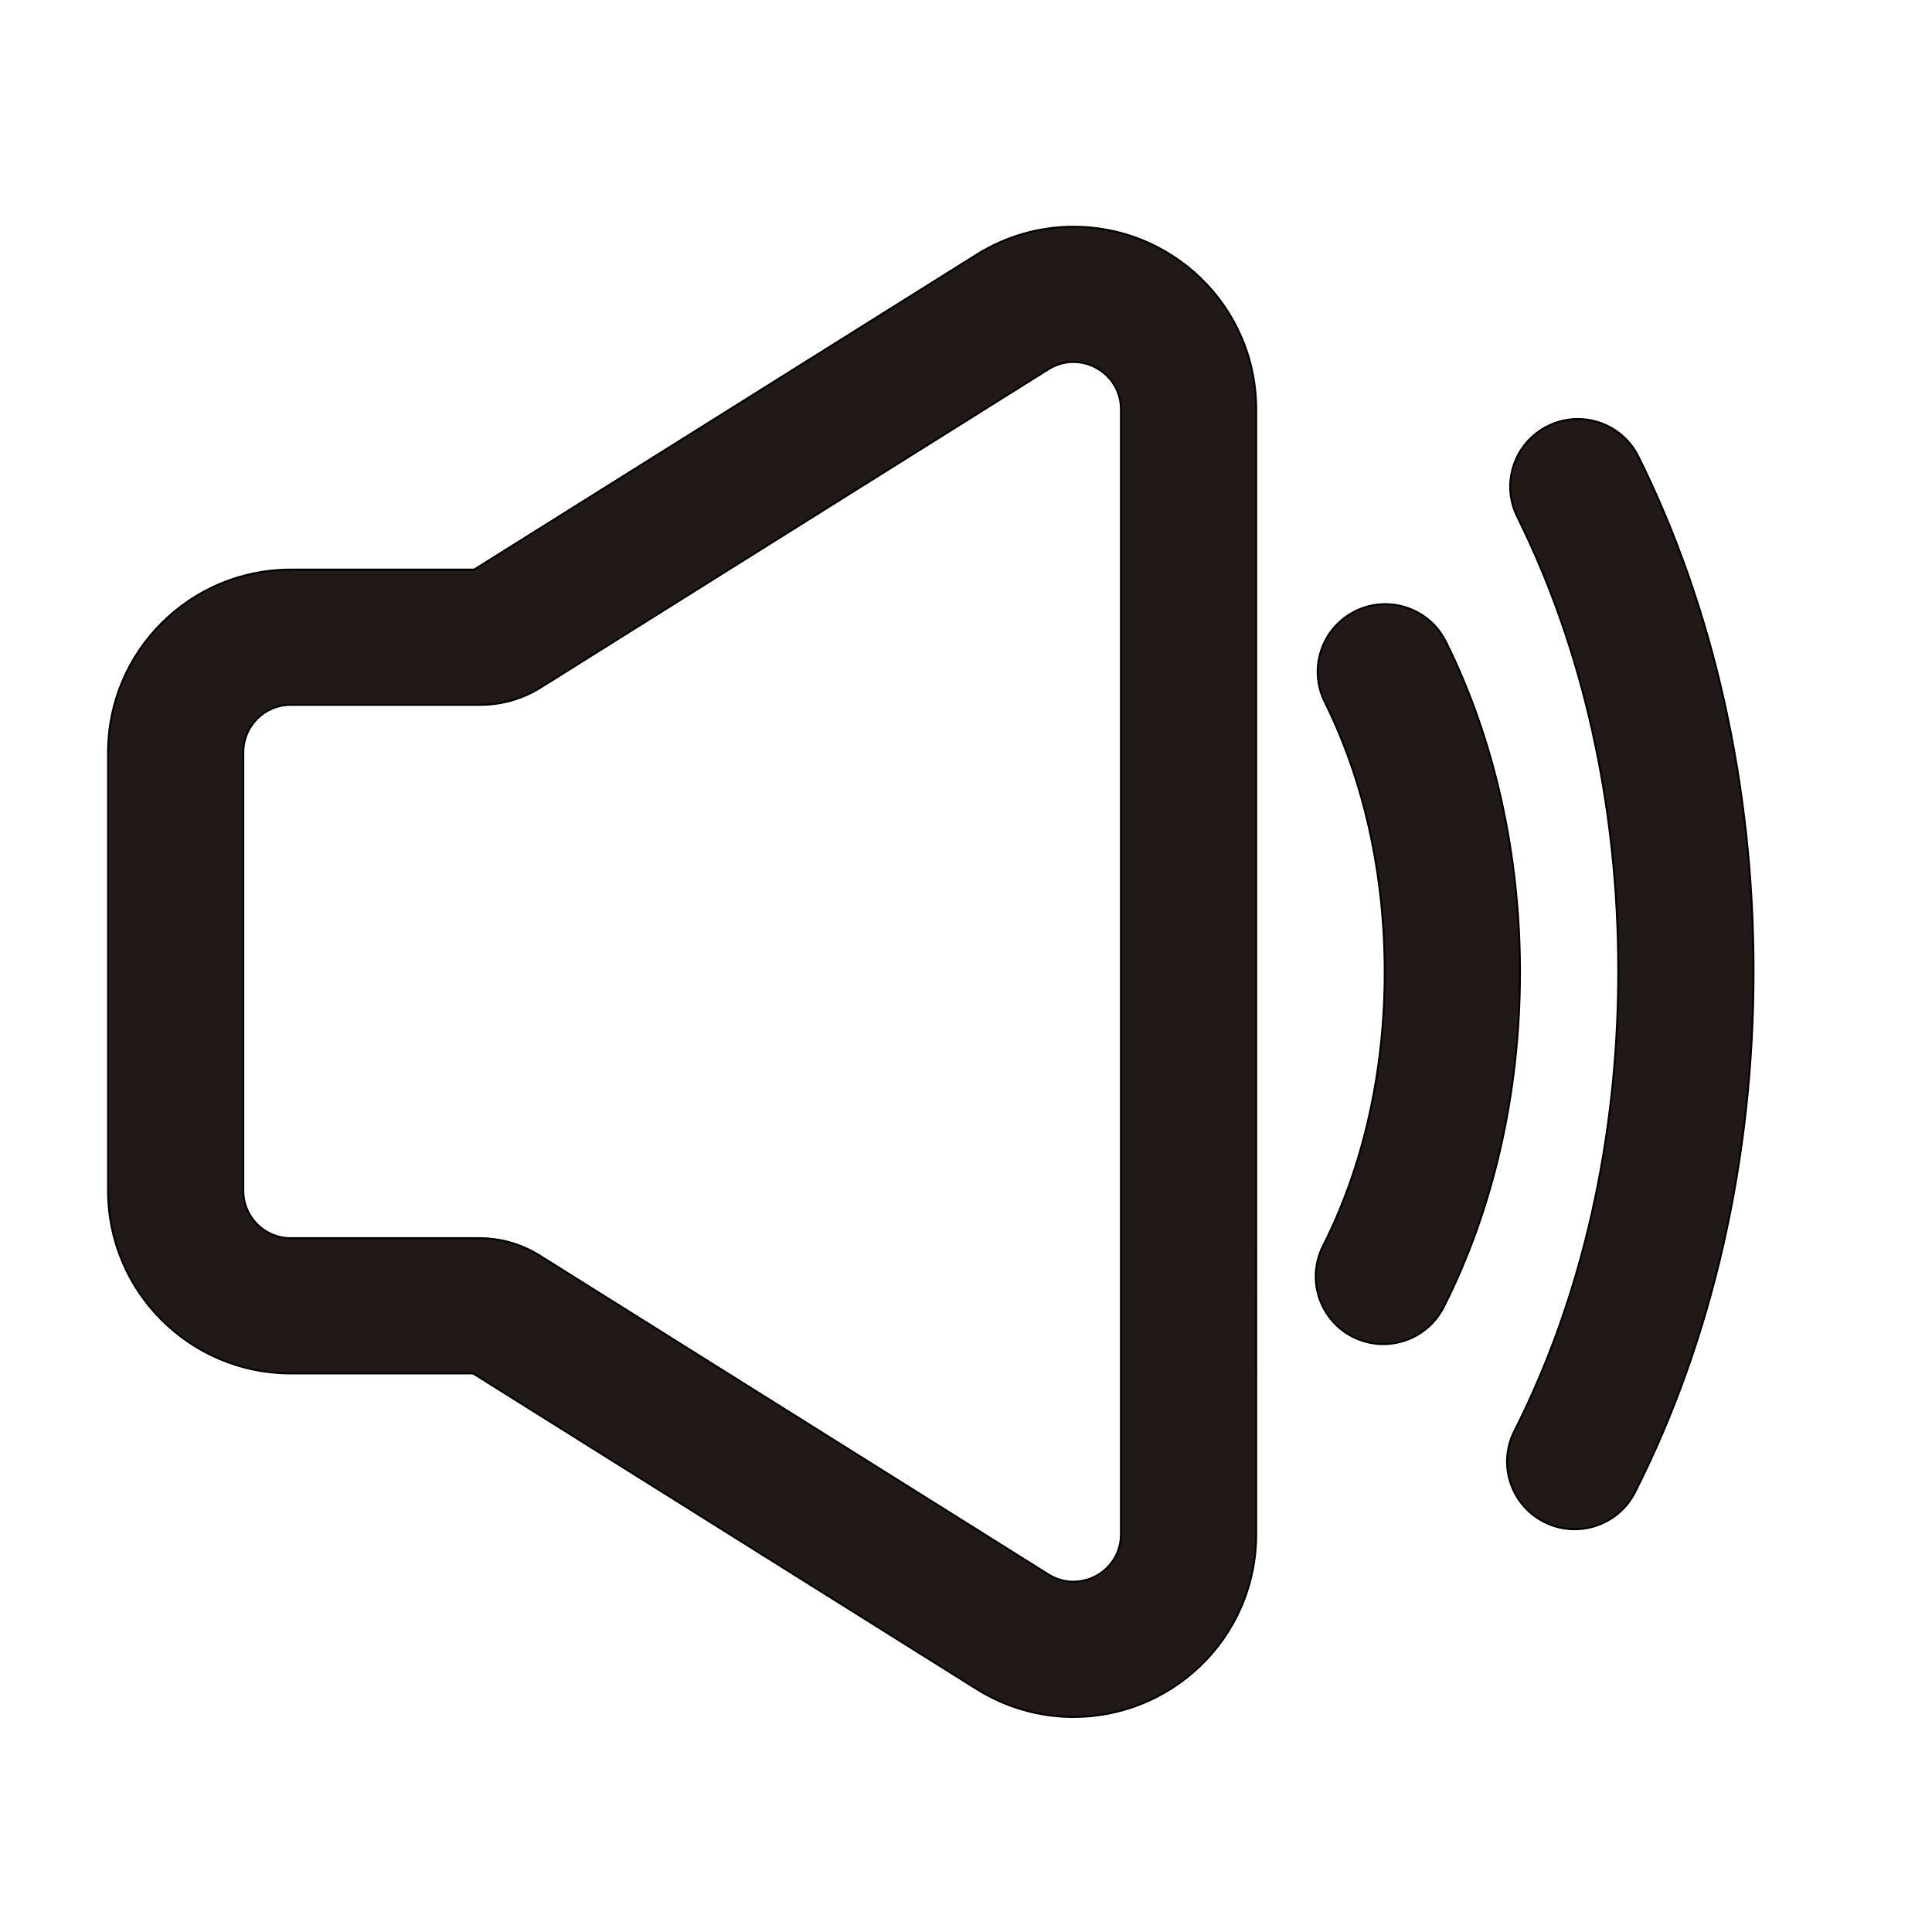 <?xml version="1.0" encoding="iso-8859-1"?>
<!-- Generator: Adobe Illustrator 18.0.0, SVG Export Plug-In . SVG Version: 6.00 Build 0)  -->
<!DOCTYPE svg PUBLIC "-//W3C//DTD SVG 1.1//EN" "http://www.w3.org/Graphics/SVG/1.1/DTD/svg11.dtd">
<svg version="1.1" id="Capa_1" xmlns="http://www.w3.org/2000/svg" xmlns:xlink="http://www.w3.org/1999/xlink" x="0px" y="0px"
	 viewBox="0 0 1000 1000" style="enable-background:new 0 0 1000 1000;" xml:space="preserve">
<g>
	<path style="fill:#211915;stroke:#000000;stroke-miterlimit:10;" d="M621.048,143.62c-17.738-16.94-40.976-26.271-65.434-26.271
		c-17.701,0-35.042,5.005-50.147,14.473L245.401,294.829h-94.936c-52.125,0-94.532,42.406-94.532,94.531v226.99
		c0,52.125,42.407,94.532,94.532,94.532h94.4l260.6,163.341c15.104,9.468,32.445,14.473,50.148,14.473
		c24.459,0,47.697-9.33,65.436-26.271c9.057-8.649,16.192-18.833,21.209-30.268c5.271-12.013,7.943-24.809,7.943-38.032V503.19
		v-0.336V211.921c0-13.225-2.673-26.021-7.945-38.035C637.24,162.453,630.104,152.27,621.048,143.62z M580.202,502.854v0.336
		v290.934c0,14.383-11.807,24.571-24.588,24.571c-4.354,0-8.821-1.183-12.973-3.785L279.334,649.872
		c-9.372-5.874-20.209-8.99-31.27-8.99h-97.599c-13.549,0-24.532-10.983-24.532-24.532V389.36c0-13.548,10.983-24.531,24.532-24.531
		H248.6c11.061,0,21.896-3.116,31.269-8.99l262.772-164.704c4.152-2.603,8.618-3.785,12.973-3.785
		c12.78,0,24.588,10.189,24.588,24.571V502.854z"/>
	<path style="fill:#211915;stroke:#000000;stroke-miterlimit:10;" d="M748.373,332.138c-8.604-17.31-29.616-24.364-46.921-15.761
		c-17.31,8.604-24.365,29.612-15.761,46.921c20.303,40.841,31.034,89.222,31.034,139.913c0,51.479-11.037,100.469-31.918,141.675
		c-8.738,17.243-1.844,38.304,15.398,47.042c5.072,2.569,10.472,3.787,15.793,3.787c12.771,0,25.081-7.016,31.249-19.187
		c25.826-50.966,39.478-110.897,39.478-173.317C786.726,441.765,773.464,382.608,748.373,332.138z"/>
	<path style="fill:#211915;stroke:#000000;stroke-miterlimit:10;" d="M801.107,220.551c-17.31,8.604-24.365,29.611-15.761,46.921
		c34.2,68.799,52.277,150.104,52.277,235.126c0,86.35-18.596,168.688-53.778,238.115c-8.737,17.242-1.843,38.303,15.399,47.04
		c5.072,2.57,10.472,3.788,15.793,3.788c12.771,0,25.081-7.016,31.249-19.188c40.127-79.186,61.337-172.466,61.337-269.756
		c0-95.776-20.607-187.856-59.596-266.286C839.424,219.002,818.419,211.943,801.107,220.551z"/>
</g>
</svg>
